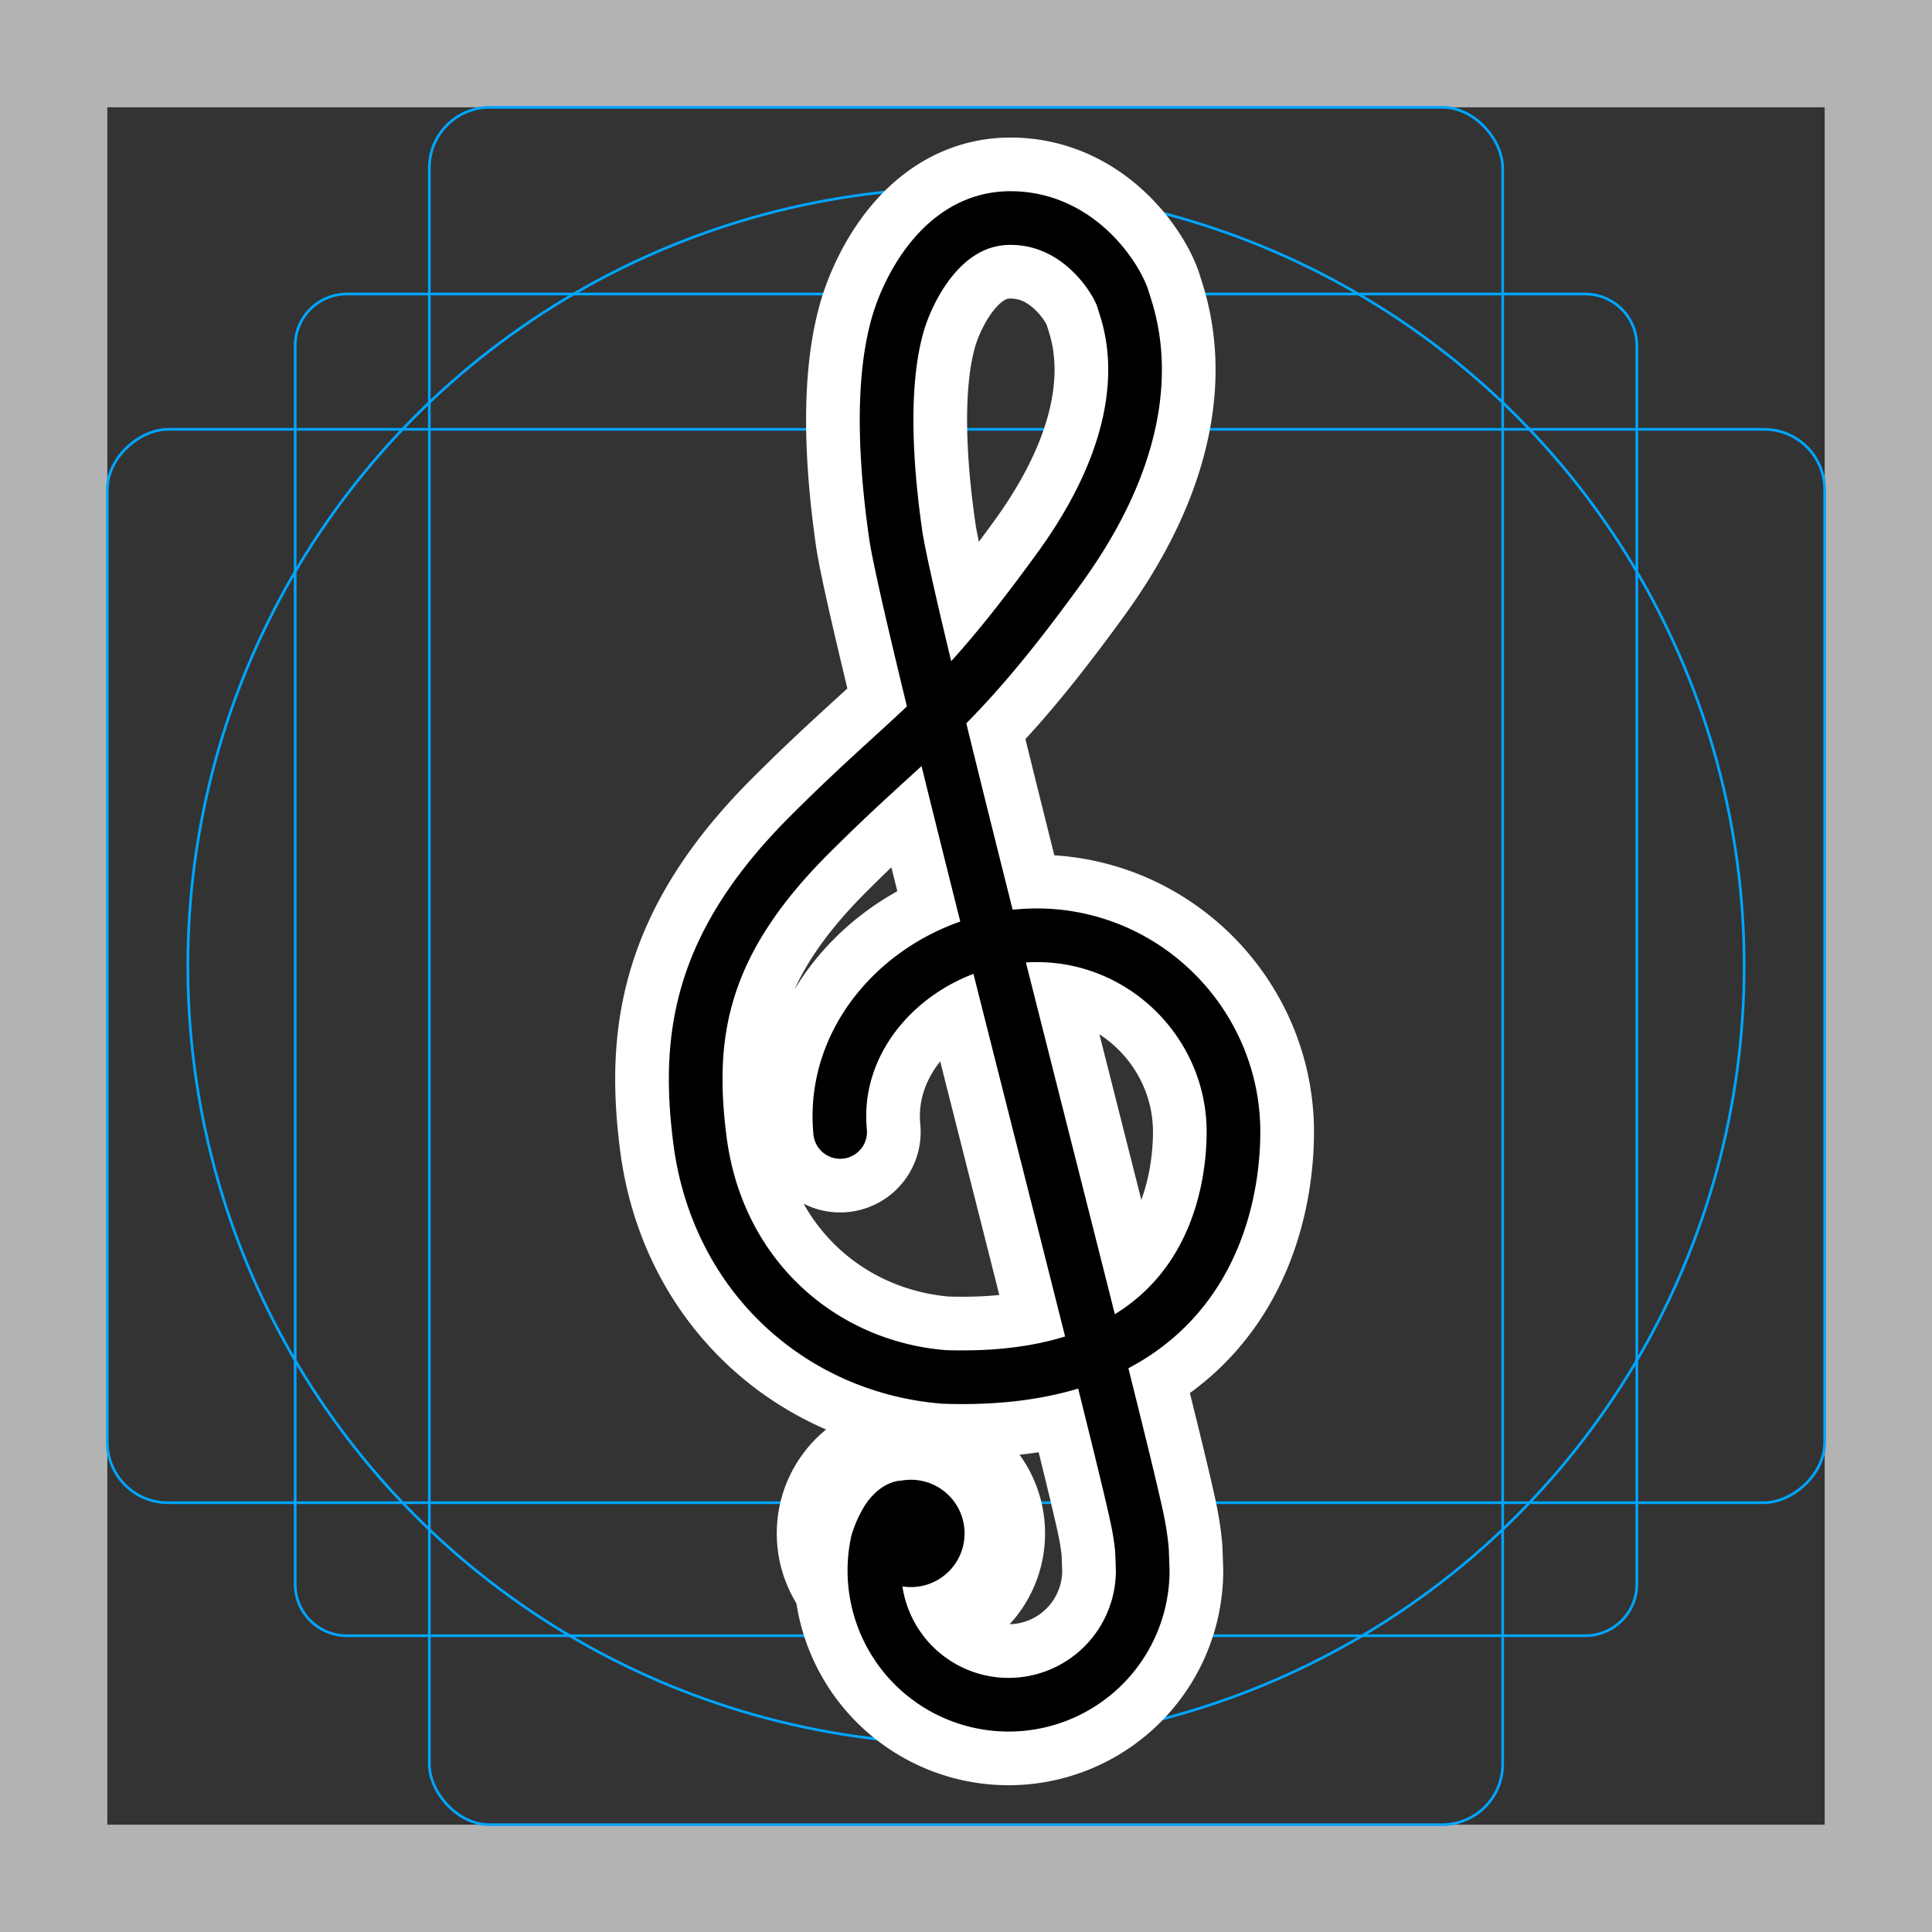 <svg viewBox="0 0 72 72" xmlns="http://www.w3.org/2000/svg">
  <rect x="0" y="0" width="72" height="72" fill="#333333" stroke="none"/>
  <path fill="#b3b3b3" d="M68 4v64H4V4h64m4-4H0v72h72V0z"/>
  <path fill="none" stroke="#00a5ff" stroke-miterlimit="10" stroke-width="0.1" d="M12.923 10.958h46.154A1.923 1.923 0 0161 12.881v46.154a1.923 1.923 0 01-1.923 1.923H12.923A1.923 1.923 0 0111 59.035V12.881a1.923 1.923 0 011.923-1.923z"/>
  <rect x="16" y="4" rx="2.254" width="40" height="64" fill="none" stroke="#00a5ff" stroke-miterlimit="10" stroke-width="0.1"/>
  <rect x="16" y="4" rx="2.254" width="40" height="64" transform="rotate(90 36 36)" fill="none" stroke="#00a5ff" stroke-miterlimit="10" stroke-width="0.1"/>
  <circle cx="36" cy="36" r="29" fill="none" stroke="#00a5ff" stroke-miterlimit="10" stroke-width="0.1"/>
  <g fill="none" stroke="#fff" stroke-linecap="round" stroke-linejoin="round" stroke-miterlimit="10" stroke-width="6">
    <path d="M31.31 42.184c-.389-4.03 3.282-7.329 7.33-7.329s7.328 3.32 7.328 7.329c0 1.94-.575 9.481-10.787 9.13-4.586-.368-8.446-3.749-9.097-8.831-.501-3.917.022-7.31 4.076-11.363 4.054-4.054 5.223-4.296 9.321-9.948s2.583-9.291 2.374-10.009-1.607-3.037-4.2-3.037c-2.594 0-3.844 2.769-4.182 3.913-.339 1.145-.727 3.445-.094 7.878.475 3.32 8.056 32.29 8.983 36.603.09.414.158.832.196 1.25.003.03.028.765.028.765a5 5 0 11-9.887-1.062s.322-1.109.898-1.291"/>
    <circle cx="33.947" cy="57.146" r="2"/>
  </g>
  <path fill="none" stroke="#000" stroke-linecap="round" stroke-linejoin="round" stroke-miterlimit="10" stroke-width="2" d="M31.31 42.184c-.389-4.03 3.282-7.329 7.33-7.329s7.328 3.32 7.328 7.329c0 1.94-.575 9.481-10.787 9.13-4.586-.368-8.446-3.749-9.097-8.831-.501-3.917.022-7.31 4.076-11.363 4.054-4.054 5.223-4.296 9.321-9.948s2.583-9.291 2.374-10.009-1.607-3.037-4.2-3.037c-2.594 0-3.844 2.769-4.182 3.913-.339 1.145-.727 3.445-.094 7.878.475 3.32 8.056 32.29 8.983 36.603.09.414.158.832.196 1.25.003.03.028.765.028.765a5 5 0 11-9.887-1.062s.322-1.109.898-1.291"/>
  <circle cx="33.947" cy="57.146" r="2"/>
</svg>
